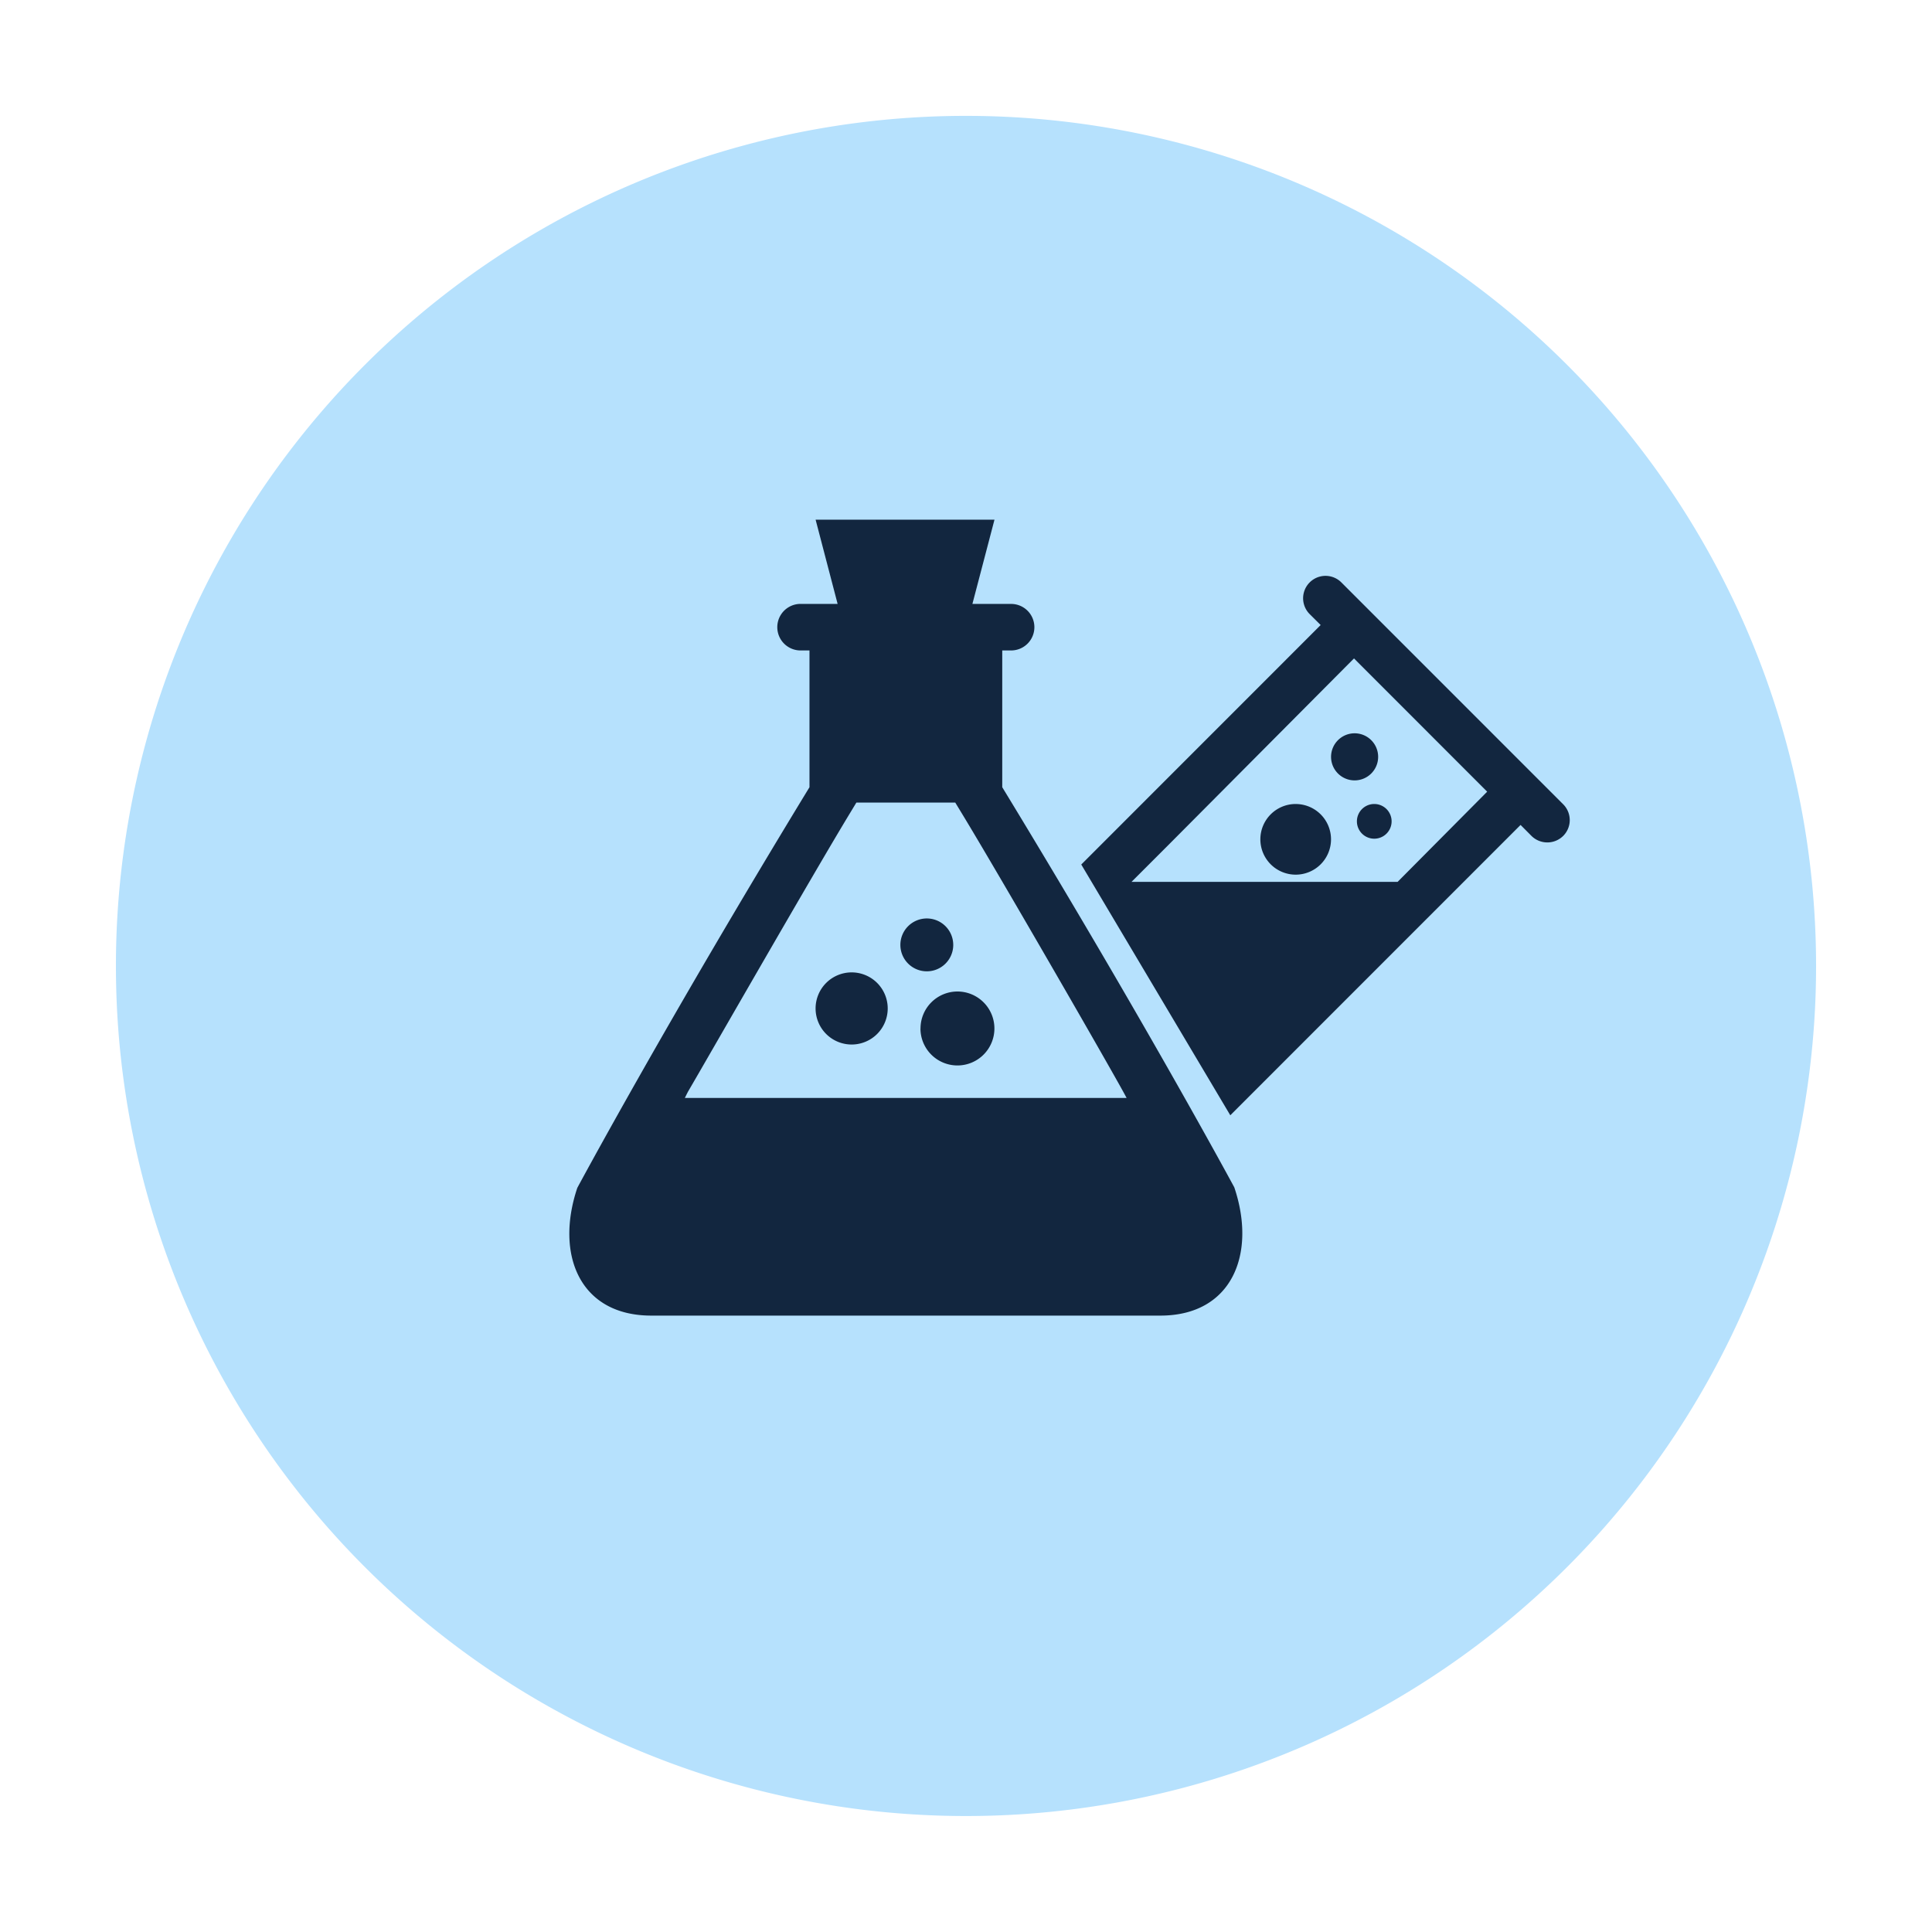 <svg xmlns="http://www.w3.org/2000/svg" xmlns:xlink="http://www.w3.org/1999/xlink" width="150" height="150" viewBox="0 0 150 150">
  <defs>
    <filter id="Trazado_646172" x="0" y="0" width="150" height="150" filterUnits="userSpaceOnUse">
      <feOffset dy="3" input="SourceAlpha"/>
      <feGaussianBlur stdDeviation="3" result="blur"/>
      <feFlood flood-opacity="0.161"/>
      <feComposite operator="in" in2="blur"/>
      <feComposite in="SourceGraphic"/>
    </filter>
  </defs>
  <g id="Grupo_1034473" data-name="Grupo 1034473" transform="translate(-382.07 -3910.254)">
    <g transform="matrix(1, 0, 0, 1, 382.07, 3910.25)" filter="url(#Trazado_646172)">
      <path id="Trazado_646172-2" data-name="Trazado 646172" d="M66,0A66,66,0,1,1,0,66,66,66,0,0,1,66,0Z" transform="translate(9 6)" fill="#b6e1fd"/>
    </g>
    <g id="Grupo_882854" data-name="Grupo 882854" transform="translate(426.273 3947.55)">
      <path id="Trazado_640129" data-name="Trazado 640129" d="M62.494,25.126a1.347,1.347,0,1,1-1.347,1.347A1.347,1.347,0,0,1,62.494,25.126Zm-6.1,0a2.743,2.743,0,1,0,2.743,2.743A2.742,2.742,0,0,0,56.394,25.128Zm2.746-3.661a1.828,1.828,0,1,0,1.828-1.828A1.829,1.829,0,0,0,59.14,21.467Zm18.021,6.14a1.75,1.75,0,0,1-2.46,0l-.848-.853L51.317,49.294,39.746,29.825,58.333,11.231l-.853-.848a1.739,1.739,0,0,1,2.46-2.46l17.22,17.223A1.736,1.736,0,0,1,77.161,27.606Zm-5.9-3.435L60.921,13.824,46.54,28.28l-2.892,2.892H64.307Zm-44,18.385a2.871,2.871,0,1,0,2.871-2.871A2.87,2.87,0,0,0,27.266,42.556ZM21.919,38.2a2.8,2.8,0,1,0,2.8,2.8A2.8,2.8,0,0,0,21.919,38.2Zm7.887-2.135a2.052,2.052,0,1,0-2.052,2.052A2.051,2.051,0,0,0,29.807,36.066Zm21.82,18.822c1.745,5.167-.174,9.96-5.737,9.96H6.361C.8,64.847-1.118,60.1.619,54.929c0,0,6.855-12.773,18.026-31.106V13.205h-.692a1.807,1.807,0,1,1,0-3.615h2.876L19.121,3.053H33.008l-1.714,6.54H34.3a1.806,1.806,0,1,1,0,3.612h-.689V23.823C44.777,42.158,51.627,54.89,51.627,54.888Zm-8.36-6.938c-.77-1.5-10.03-17.566-12.864-22.21l-.439-.723H22.286l-.437.723C18.963,30.48,10.189,45.812,9.211,47.463c-.073.143-.156.309-.242.484v0Z" transform="translate(0 0)" fill="#12263f"/>
    </g>
  </g>
</svg>
